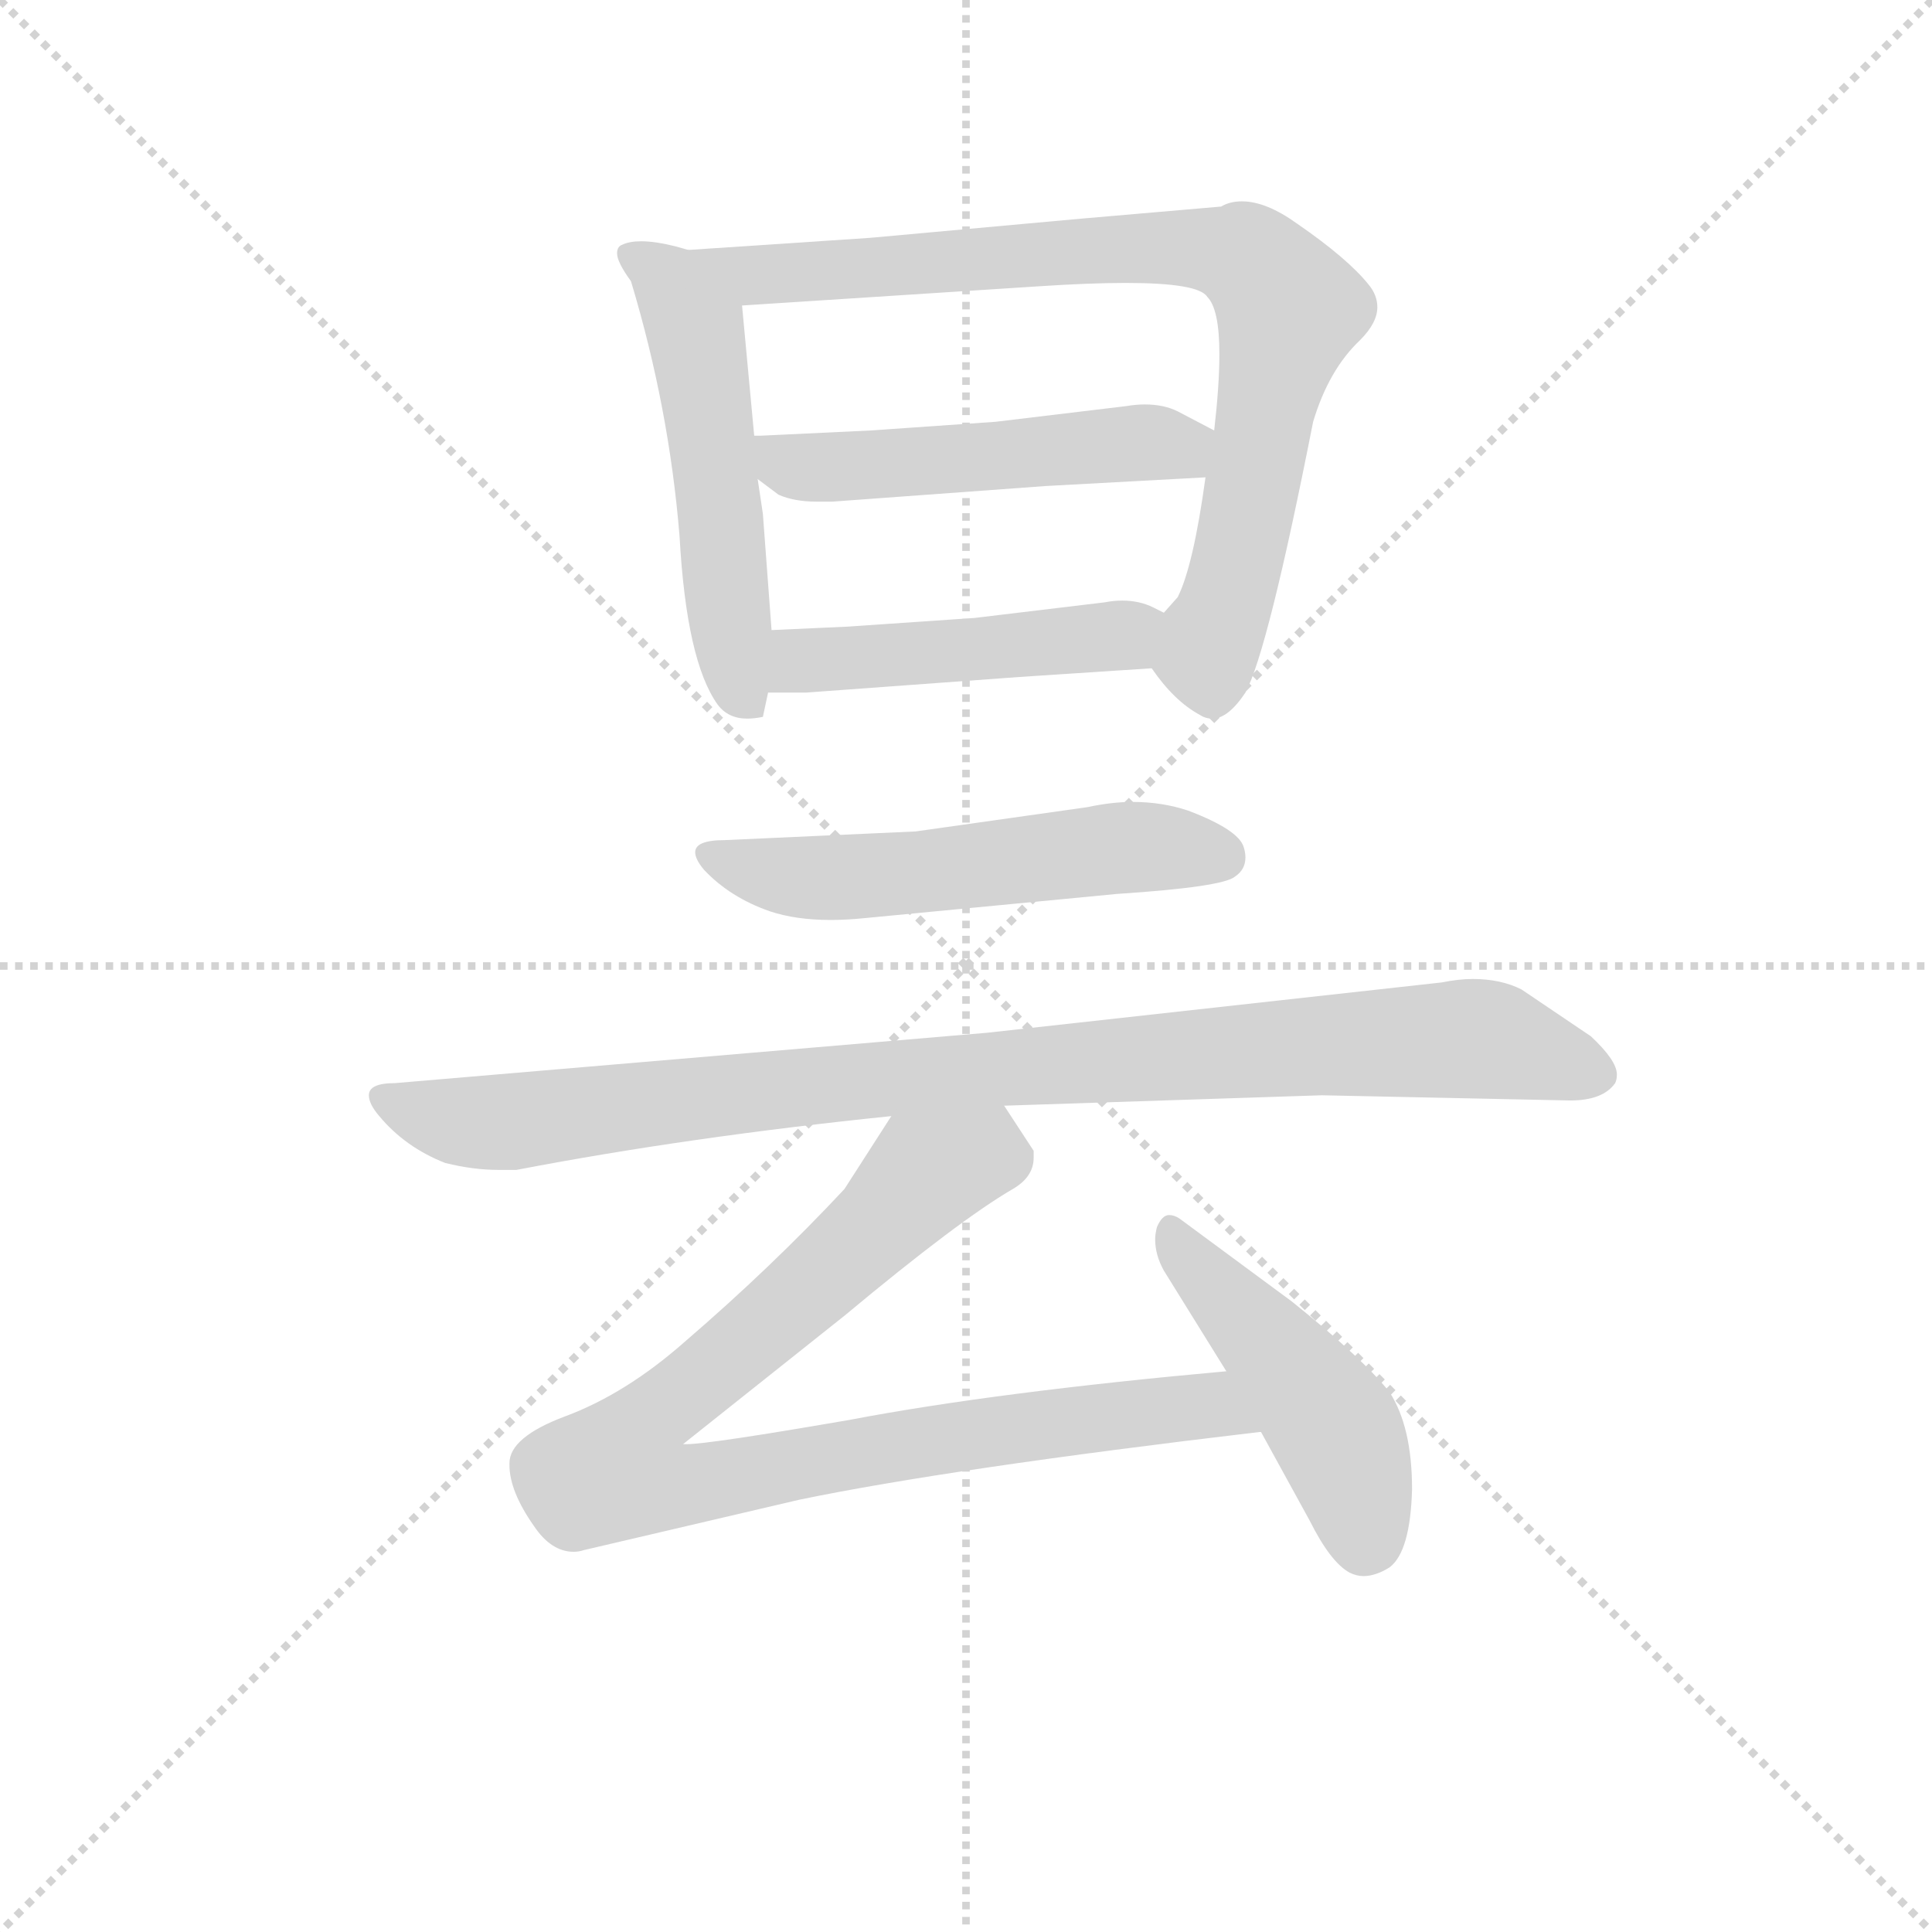 <svg version="1.1" viewBox="0 0 1024 1024" xmlns="http://www.w3.org/2000/svg">
  <g stroke="lightgray" stroke-dasharray="1,1" stroke-width="1" transform="scale(4, 4)">
    <line x1="0" y1="0" x2="256" y2="256"></line>
    <line x1="256" y1="0" x2="0" y2="256"></line>
    <line x1="128" y1="0" x2="128" y2="256"></line>
    <line x1="0" y1="128" x2="256" y2="128"></line>
  </g>
<g transform="scale(0.92, -0.92) translate(60, -900)">
   <style type="text/css">
    @keyframes keyframes0 {
      from {
       stroke: blue;
       stroke-dashoffset: 532;
       stroke-width: 128;
       }
       63% {
       animation-timing-function: step-end;
       stroke: blue;
       stroke-dashoffset: 0;
       stroke-width: 128;
       }
       to {
       stroke: black;
       stroke-width: 1024;
       }
       }
       #make-me-a-hanzi-animation-0 {
         animation: keyframes0 0.683s both;
         animation-delay: 0s;
         animation-timing-function: linear;
       }
    @keyframes keyframes1 {
      from {
       stroke: blue;
       stroke-dashoffset: 840;
       stroke-width: 128;
       }
       73% {
       animation-timing-function: step-end;
       stroke: blue;
       stroke-dashoffset: 0;
       stroke-width: 128;
       }
       to {
       stroke: black;
       stroke-width: 1024;
       }
       }
       #make-me-a-hanzi-animation-1 {
         animation: keyframes1 0.934s both;
         animation-delay: 0.683s;
         animation-timing-function: linear;
       }
    @keyframes keyframes2 {
      from {
       stroke: blue;
       stroke-dashoffset: 515;
       stroke-width: 128;
       }
       63% {
       animation-timing-function: step-end;
       stroke: blue;
       stroke-dashoffset: 0;
       stroke-width: 128;
       }
       to {
       stroke: black;
       stroke-width: 1024;
       }
       }
       #make-me-a-hanzi-animation-2 {
         animation: keyframes2 0.669s both;
         animation-delay: 1.617s;
         animation-timing-function: linear;
       }
    @keyframes keyframes3 {
      from {
       stroke: blue;
       stroke-dashoffset: 478;
       stroke-width: 128;
       }
       61% {
       animation-timing-function: step-end;
       stroke: blue;
       stroke-dashoffset: 0;
       stroke-width: 128;
       }
       to {
       stroke: black;
       stroke-width: 1024;
       }
       }
       #make-me-a-hanzi-animation-3 {
         animation: keyframes3 0.639s both;
         animation-delay: 2.286s;
         animation-timing-function: linear;
       }
    @keyframes keyframes4 {
      from {
       stroke: blue;
       stroke-dashoffset: 554;
       stroke-width: 128;
       }
       64% {
       animation-timing-function: step-end;
       stroke: blue;
       stroke-dashoffset: 0;
       stroke-width: 128;
       }
       to {
       stroke: black;
       stroke-width: 1024;
       }
       }
       #make-me-a-hanzi-animation-4 {
         animation: keyframes4 0.701s both;
         animation-delay: 2.925s;
         animation-timing-function: linear;
       }
    @keyframes keyframes5 {
      from {
       stroke: blue;
       stroke-dashoffset: 961;
       stroke-width: 128;
       }
       76% {
       animation-timing-function: step-end;
       stroke: blue;
       stroke-dashoffset: 0;
       stroke-width: 128;
       }
       to {
       stroke: black;
       stroke-width: 1024;
       }
       }
       #make-me-a-hanzi-animation-5 {
         animation: keyframes5 1.032s both;
         animation-delay: 3.625s;
         animation-timing-function: linear;
       }
    @keyframes keyframes6 {
      from {
       stroke: blue;
       stroke-dashoffset: 922;
       stroke-width: 128;
       }
       75% {
       animation-timing-function: step-end;
       stroke: blue;
       stroke-dashoffset: 0;
       stroke-width: 128;
       }
       to {
       stroke: black;
       stroke-width: 1024;
       }
       }
       #make-me-a-hanzi-animation-6 {
         animation: keyframes6 1s both;
         animation-delay: 4.658s;
         animation-timing-function: linear;
       }
    @keyframes keyframes7 {
      from {
       stroke: blue;
       stroke-dashoffset: 471;
       stroke-width: 128;
       }
       61% {
       animation-timing-function: step-end;
       stroke: blue;
       stroke-dashoffset: 0;
       stroke-width: 128;
       }
       to {
       stroke: black;
       stroke-width: 1024;
       }
       }
       #make-me-a-hanzi-animation-7 {
         animation: keyframes7 0.633s both;
         animation-delay: 5.658s;
         animation-timing-function: linear;
       }
</style>
<path d="M 336.5 756.0 L 329.5 758.0 Q 317.5 761.0 309.5 761.0 Q 302.5 761.0 298.5 759.0 Q 295.5 758.0 295.5 754.0 Q 295.5 749.0 303.5 738.0 Q 325.5 665.0 331.5 591.0 Q 335.5 519.0 353.5 494.0 Q 359.5 486.0 370.5 486.0 Q 374.5 486.0 379.5 487.0 L 382.5 501.0 L 384.5 537.0 L 379.5 604.0 L 376.5 624.0 L 374.5 649.0 L 367.5 724.0 C 365.5 748.0 365.5 748.0 336.5 756.0 Z" fill="lightgray"></path> 
<path d="M 657.5 501.0 Q 670.5 525.0 696.5 657.0 Q 705.5 687.0 723.5 704.0 Q 733.5 714.0 733.5 723.0 Q 733.5 730.0 728.5 736.0 Q 716.5 751.0 687.5 771.0 Q 669.5 784.0 655.5 784.0 Q 648.5 784.0 643.5 781.0 L 562.5 774.0 L 441.5 763.0 L 336.5 756.0 C 306.5 754.0 337.5 722.0 367.5 724.0 L 537.5 735.0 Q 567.5 737.0 588.5 737.0 Q 630.5 737.0 635.5 729.0 Q 642.5 722.0 642.5 696.0 Q 642.5 678.0 639.5 652.0 L 634.5 625.0 Q 627.5 574.0 618.5 556.0 L 610.5 547.0 C 595.5 525.0 595.5 525.0 603.5 515.0 Q 616.5 496.0 631.5 488.0 Q 634.5 486.0 638.5 486.0 Q 647.5 486.0 657.5 501.0 Z" fill="lightgray"></path> 
<path d="M 419.5 611.0 L 542.5 620.0 L 634.5 625.0 C 664.5 627.0 666.5 638.0 639.5 652.0 L 618.5 663.0 Q 610.5 667.0 599.5 667.0 Q 594.5 667.0 588.5 666.0 L 513.5 657.0 L 441.5 652.0 L 378.5 649.0 L 374.5 649.0 C 344.5 648.0 352.5 642.0 376.5 624.0 L 388.5 615.0 Q 397.5 611.0 410.5 611.0 L 419.5 611.0 Z" fill="lightgray"></path> 
<path d="M 382.5 501.0 L 404.5 501.0 L 527.5 510.0 L 603.5 515.0 C 633.5 517.0 637.5 534.0 610.5 547.0 L 604.5 550.0 Q 596.5 554.0 586.5 554.0 Q 581.5 554.0 576.5 553.0 L 501.5 544.0 L 428.5 539.0 L 384.5 537.0 C 354.5 536.0 352.5 501.0 382.5 501.0 Z" fill="lightgray"></path> 
<path d="M 467.5 421.0 L 357.5 416.0 Q 340.5 416.0 340.5 409.0 Q 340.5 405.0 345.5 399.0 Q 360.5 383.0 383.5 375.0 Q 398.5 370.0 418.5 370.0 Q 427.5 370.0 437.5 371.0 L 583.5 385.0 Q 644.5 389.0 651.5 395.0 Q 657.5 399.0 657.5 406.0 Q 657.5 409.0 656.5 412.0 Q 653.5 422.0 624.5 433.0 Q 609.5 438.0 592.5 438.0 Q 580.5 438.0 566.5 435.0 L 467.5 421.0 Z" fill="lightgray"></path> 
<path d="M 518.5 263.0 L 701.5 269.0 L 844.5 266.0 Q 863.5 266.0 870.5 276.0 Q 871.5 278.0 871.5 281.0 Q 871.5 289.0 856.5 303.0 L 816.5 330.0 Q 804.5 336.0 788.5 336.0 Q 780.5 336.0 770.5 334.0 L 508.5 305.0 L 167.5 276.0 Q 152.5 276.0 152.5 269.0 Q 152.5 264.0 158.5 257.0 Q 173.5 239.0 196.5 230.0 Q 212.5 226.0 227.5 226.0 L 237.5 226.0 Q 336.5 245.0 453.5 257.0 L 518.5 263.0 Z" fill="lightgray"></path> 
<path d="M 646.5 110.0 Q 513.5 98.0 429.5 82.0 Q 348.5 68.0 335.5 68.0 L 333.5 68.0 L 426.5 142.0 Q 492.5 197.0 523.5 215.0 Q 535.5 222.0 535.5 233.0 L 535.5 237.0 L 518.5 263.0 C 502.5 288.0 469.5 282.0 453.5 257.0 L 426.5 215.0 Q 384.5 170.0 334.5 127.0 Q 300.5 97.0 265.5 84.0 Q 233.5 72.0 233.5 57.0 L 233.5 56.0 Q 233.5 41.0 247.5 21.0 Q 257.5 6.0 270.5 6.0 Q 273.5 6.0 276.5 7.0 L 400.5 36.0 Q 487.5 54.0 665.5 75.0 L 666.5 75.0 C 696.5 78.0 676.5 113.0 646.5 110.0 Z" fill="lightgray"></path> 
<path d="M 684.5 150.0 L 619.5 198.0 Q 616.5 200.0 613.5 200.0 Q 609.5 200.0 606.5 193.0 Q 605.5 189.0 605.5 186.0 Q 605.5 177.0 610.5 168.0 L 646.5 110.0 L 666.5 75.0 L 694.5 24.0 Q 706.5 0.0 717.5 -6.0 Q 721.5 -8.0 725.5 -8.0 Q 732.5 -8.0 740.5 -3.0 Q 752.5 6.0 753.5 42.0 Q 753.5 78.0 740.5 98.0 Q 725.5 117.0 684.5 150.0 Z" fill="lightgray"></path> 
      <clipPath id="make-me-a-hanzi-clip-0">
      <path d="M 336.5 756.0 L 329.5 758.0 Q 317.5 761.0 309.5 761.0 Q 302.5 761.0 298.5 759.0 Q 295.5 758.0 295.5 754.0 Q 295.5 749.0 303.5 738.0 Q 325.5 665.0 331.5 591.0 Q 335.5 519.0 353.5 494.0 Q 359.5 486.0 370.5 486.0 Q 374.5 486.0 379.5 487.0 L 382.5 501.0 L 384.5 537.0 L 379.5 604.0 L 376.5 624.0 L 374.5 649.0 L 367.5 724.0 C 365.5 748.0 365.5 748.0 336.5 756.0 Z" fill="lightgray"></path>
      </clipPath>
      <path clip-path="url(#make-me-a-hanzi-clip-0)" d="M 303.5 753.0 L 326.5 736.0 L 340.5 708.0 L 363.5 514.0 L 374.5 496.0 " fill="none" id="make-me-a-hanzi-animation-0" stroke-dasharray="404 808" stroke-linecap="round"></path>

      <clipPath id="make-me-a-hanzi-clip-1">
      <path d="M 657.5 501.0 Q 670.5 525.0 696.5 657.0 Q 705.5 687.0 723.5 704.0 Q 733.5 714.0 733.5 723.0 Q 733.5 730.0 728.5 736.0 Q 716.5 751.0 687.5 771.0 Q 669.5 784.0 655.5 784.0 Q 648.5 784.0 643.5 781.0 L 562.5 774.0 L 441.5 763.0 L 336.5 756.0 C 306.5 754.0 337.5 722.0 367.5 724.0 L 537.5 735.0 Q 567.5 737.0 588.5 737.0 Q 630.5 737.0 635.5 729.0 Q 642.5 722.0 642.5 696.0 Q 642.5 678.0 639.5 652.0 L 634.5 625.0 Q 627.5 574.0 618.5 556.0 L 610.5 547.0 C 595.5 525.0 595.5 525.0 603.5 515.0 Q 616.5 496.0 631.5 488.0 Q 634.5 486.0 638.5 486.0 Q 647.5 486.0 657.5 501.0 Z" fill="lightgray"></path>
      </clipPath>
      <path clip-path="url(#make-me-a-hanzi-clip-1)" d="M 344.5 753.0 L 375.5 742.0 L 611.5 758.0 L 664.5 747.0 L 682.5 722.0 L 652.5 573.0 L 634.5 522.0 L 638.5 499.0 " fill="none" id="make-me-a-hanzi-animation-1" stroke-dasharray="712 1424" stroke-linecap="round"></path>

      <clipPath id="make-me-a-hanzi-clip-2">
      <path d="M 419.5 611.0 L 542.5 620.0 L 634.5 625.0 C 664.5 627.0 666.5 638.0 639.5 652.0 L 618.5 663.0 Q 610.5 667.0 599.5 667.0 Q 594.5 667.0 588.5 666.0 L 513.5 657.0 L 441.5 652.0 L 378.5 649.0 L 374.5 649.0 C 344.5 648.0 352.5 642.0 376.5 624.0 L 388.5 615.0 Q 397.5 611.0 410.5 611.0 L 419.5 611.0 Z" fill="lightgray"></path>
      </clipPath>
      <path clip-path="url(#make-me-a-hanzi-clip-2)" d="M 376.5 643.0 L 392.5 632.0 L 425.5 631.0 L 595.5 645.0 L 619.5 642.0 L 630.5 647.0 " fill="none" id="make-me-a-hanzi-animation-2" stroke-dasharray="387 774" stroke-linecap="round"></path>

      <clipPath id="make-me-a-hanzi-clip-3">
      <path d="M 382.5 501.0 L 404.5 501.0 L 527.5 510.0 L 603.5 515.0 C 633.5 517.0 637.5 534.0 610.5 547.0 L 604.5 550.0 Q 596.5 554.0 586.5 554.0 Q 581.5 554.0 576.5 553.0 L 501.5 544.0 L 428.5 539.0 L 384.5 537.0 C 354.5 536.0 352.5 501.0 382.5 501.0 Z" fill="lightgray"></path>
      </clipPath>
      <path clip-path="url(#make-me-a-hanzi-clip-3)" d="M 388.5 507.0 L 407.5 520.0 L 564.5 531.0 L 604.5 543.0 " fill="none" id="make-me-a-hanzi-animation-3" stroke-dasharray="350 700" stroke-linecap="round"></path>

      <clipPath id="make-me-a-hanzi-clip-4">
      <path d="M 467.5 421.0 L 357.5 416.0 Q 340.5 416.0 340.5 409.0 Q 340.5 405.0 345.5 399.0 Q 360.5 383.0 383.5 375.0 Q 398.5 370.0 418.5 370.0 Q 427.5 370.0 437.5 371.0 L 583.5 385.0 Q 644.5 389.0 651.5 395.0 Q 657.5 399.0 657.5 406.0 Q 657.5 409.0 656.5 412.0 Q 653.5 422.0 624.5 433.0 Q 609.5 438.0 592.5 438.0 Q 580.5 438.0 566.5 435.0 L 467.5 421.0 Z" fill="lightgray"></path>
      </clipPath>
      <path clip-path="url(#make-me-a-hanzi-clip-4)" d="M 348.5 407.0 L 403.5 394.0 L 587.5 412.0 L 643.5 407.0 " fill="none" id="make-me-a-hanzi-animation-4" stroke-dasharray="426 852" stroke-linecap="round"></path>

      <clipPath id="make-me-a-hanzi-clip-5">
      <path d="M 518.5 263.0 L 701.5 269.0 L 844.5 266.0 Q 863.5 266.0 870.5 276.0 Q 871.5 278.0 871.5 281.0 Q 871.5 289.0 856.5 303.0 L 816.5 330.0 Q 804.5 336.0 788.5 336.0 Q 780.5 336.0 770.5 334.0 L 508.5 305.0 L 167.5 276.0 Q 152.5 276.0 152.5 269.0 Q 152.5 264.0 158.5 257.0 Q 173.5 239.0 196.5 230.0 Q 212.5 226.0 227.5 226.0 L 237.5 226.0 Q 336.5 245.0 453.5 257.0 L 518.5 263.0 Z" fill="lightgray"></path>
      </clipPath>
      <path clip-path="url(#make-me-a-hanzi-clip-5)" d="M 161.5 266.0 L 199.5 254.0 L 232.5 253.0 L 502.5 284.0 L 766.5 301.0 L 799.5 301.0 L 859.5 281.0 " fill="none" id="make-me-a-hanzi-animation-5" stroke-dasharray="833 1666" stroke-linecap="round"></path>

      <clipPath id="make-me-a-hanzi-clip-6">
      <path d="M 646.5 110.0 Q 513.5 98.0 429.5 82.0 Q 348.5 68.0 335.5 68.0 L 333.5 68.0 L 426.5 142.0 Q 492.5 197.0 523.5 215.0 Q 535.5 222.0 535.5 233.0 L 535.5 237.0 L 518.5 263.0 C 502.5 288.0 469.5 282.0 453.5 257.0 L 426.5 215.0 Q 384.5 170.0 334.5 127.0 Q 300.5 97.0 265.5 84.0 Q 233.5 72.0 233.5 57.0 L 233.5 56.0 Q 233.5 41.0 247.5 21.0 Q 257.5 6.0 270.5 6.0 Q 273.5 6.0 276.5 7.0 L 400.5 36.0 Q 487.5 54.0 665.5 75.0 L 666.5 75.0 C 696.5 78.0 676.5 113.0 646.5 110.0 Z" fill="lightgray"></path>
      </clipPath>
      <path clip-path="url(#make-me-a-hanzi-clip-6)" d="M 513.5 250.0 L 504.5 235.0 L 472.5 223.0 L 418.5 168.0 L 318.5 86.0 L 295.5 53.0 L 340.5 45.0 L 419.5 62.0 L 620.5 90.0 L 645.5 86.0 L 654.5 77.0 " fill="none" id="make-me-a-hanzi-animation-6" stroke-dasharray="794 1588" stroke-linecap="round"></path>

      <clipPath id="make-me-a-hanzi-clip-7">
      <path d="M 684.5 150.0 L 619.5 198.0 Q 616.5 200.0 613.5 200.0 Q 609.5 200.0 606.5 193.0 Q 605.5 189.0 605.5 186.0 Q 605.5 177.0 610.5 168.0 L 646.5 110.0 L 666.5 75.0 L 694.5 24.0 Q 706.5 0.0 717.5 -6.0 Q 721.5 -8.0 725.5 -8.0 Q 732.5 -8.0 740.5 -3.0 Q 752.5 6.0 753.5 42.0 Q 753.5 78.0 740.5 98.0 Q 725.5 117.0 684.5 150.0 Z" fill="lightgray"></path>
      </clipPath>
      <path clip-path="url(#make-me-a-hanzi-clip-7)" d="M 614.5 192.0 L 710.5 74.0 L 726.5 13.0 " fill="none" id="make-me-a-hanzi-animation-7" stroke-dasharray="343 686" stroke-linecap="round"></path>

</g>
</svg>
